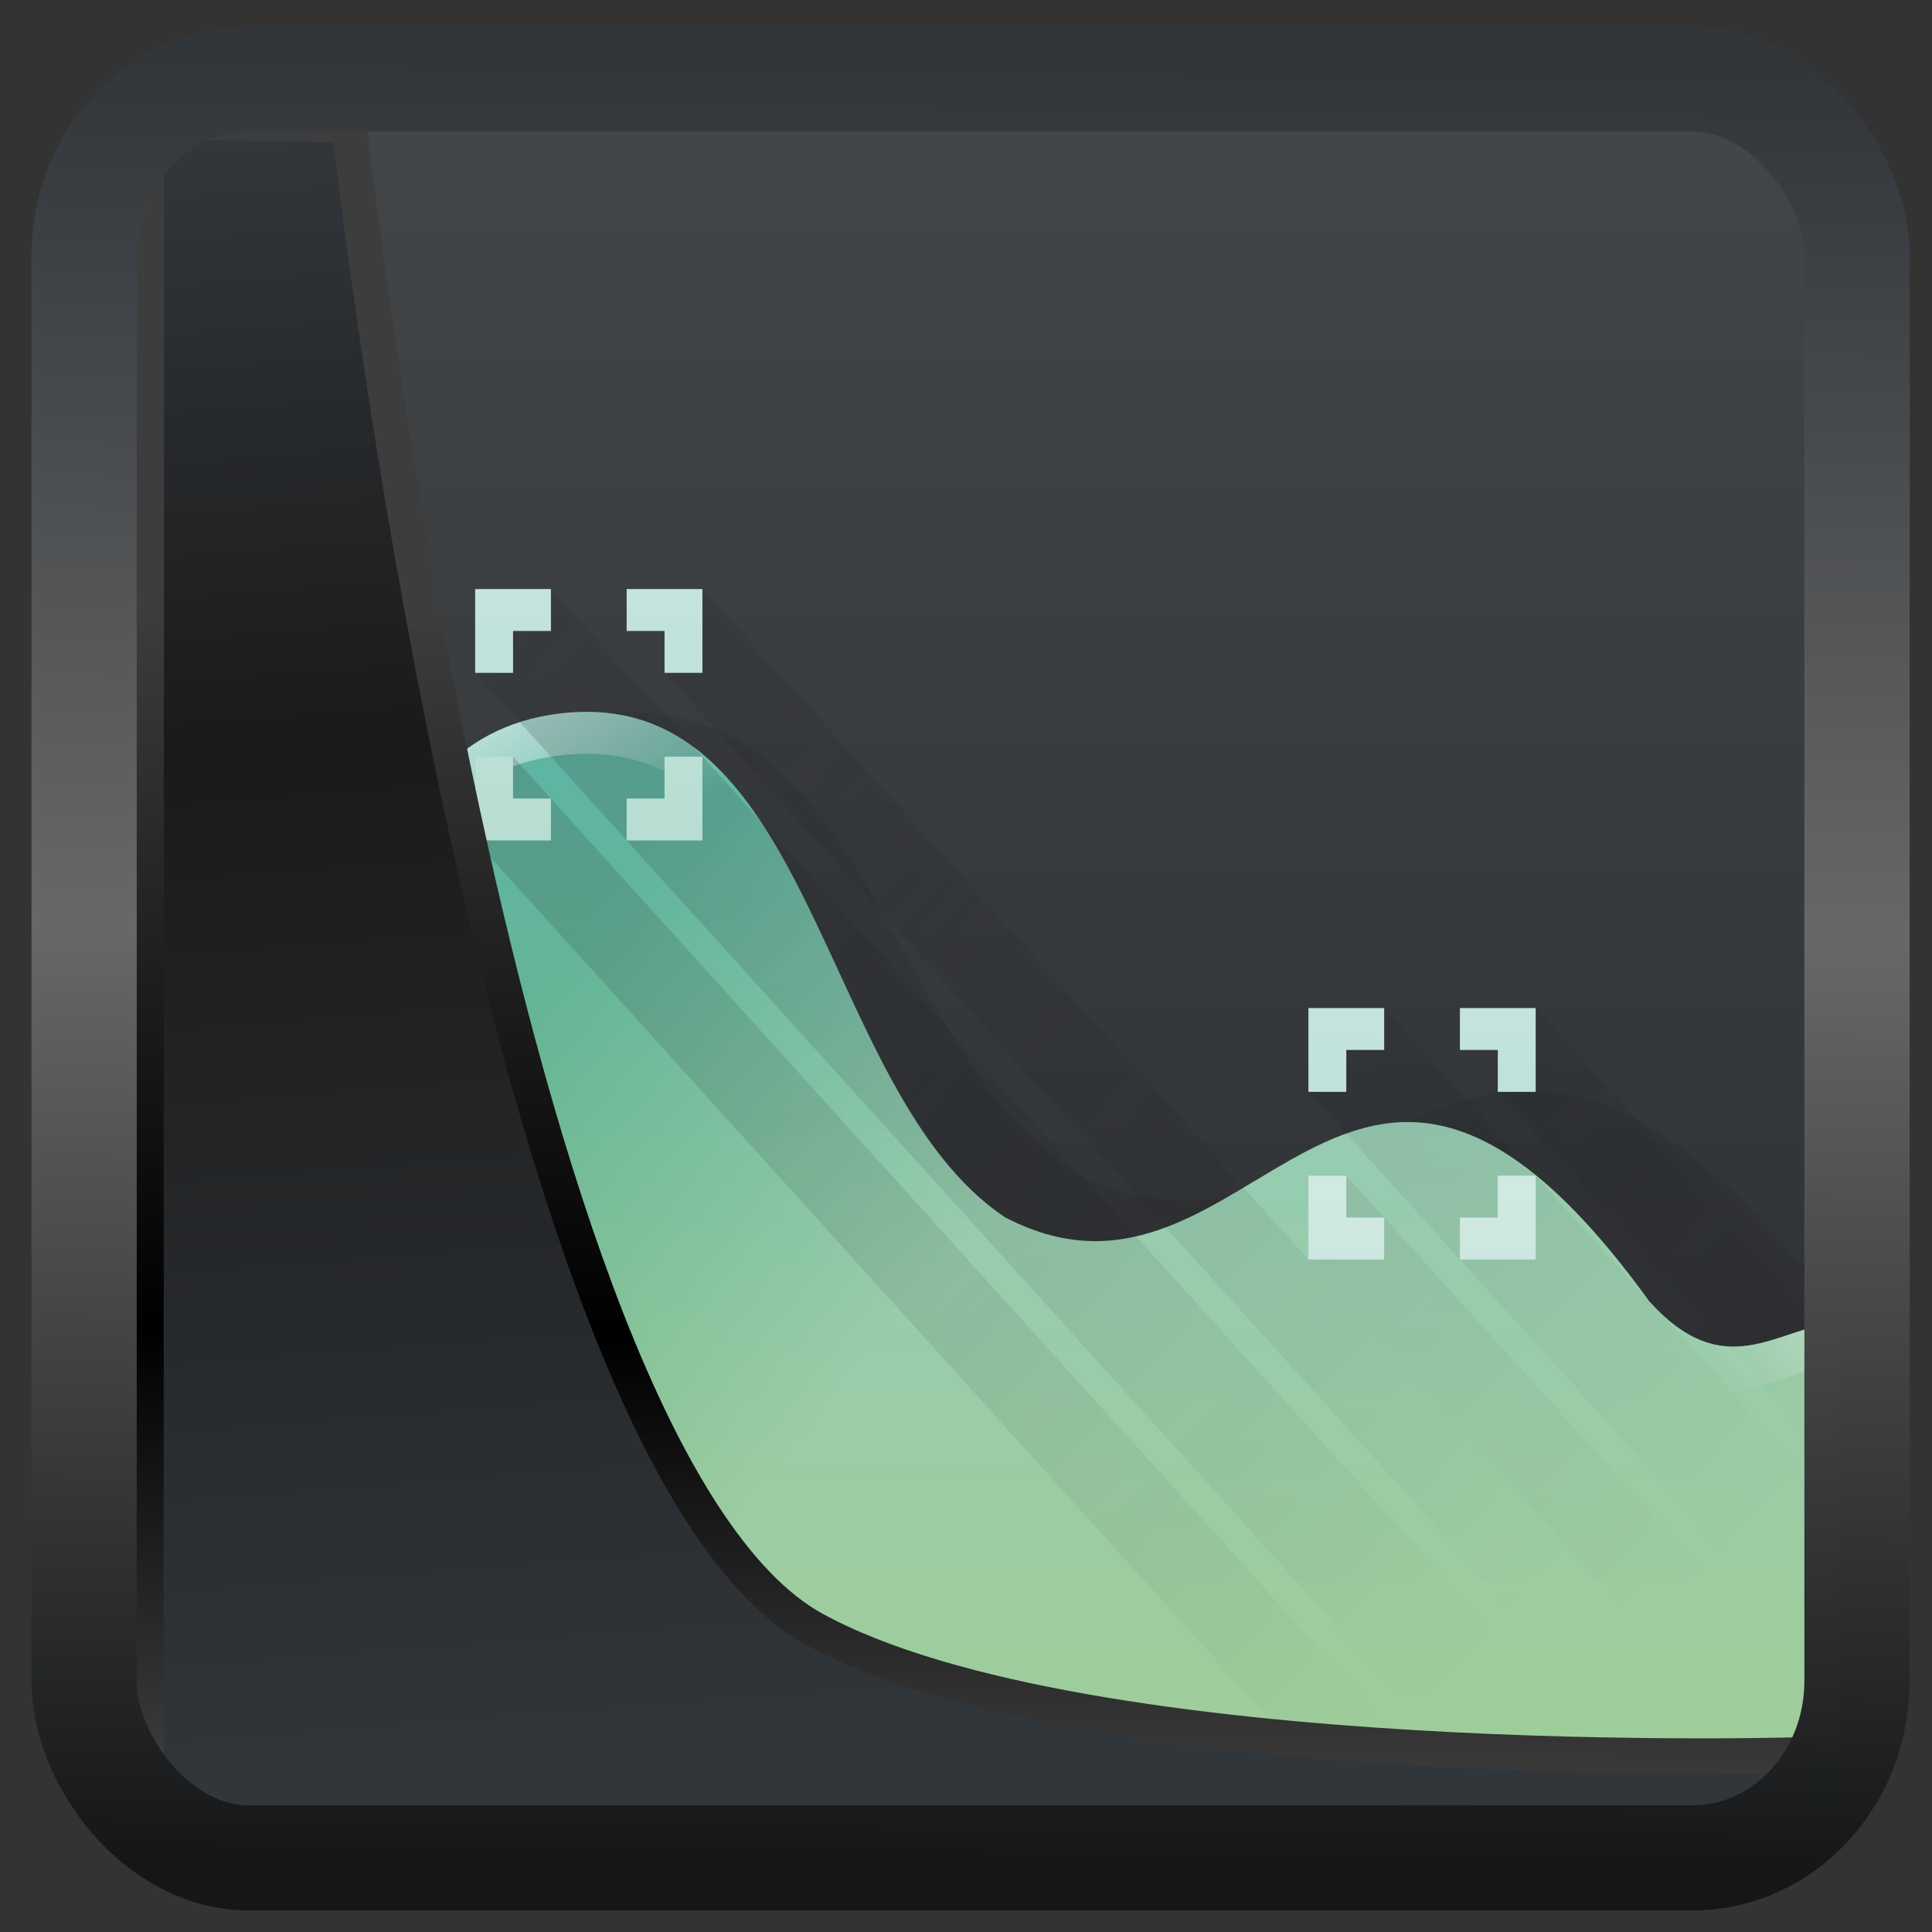 <?xml version="1.0" encoding="UTF-8" standalone="no"?>
<!-- Created with Inkscape (http://www.inkscape.org/) -->

<svg
  width="48"
  height="48"
  version="1.1"
  viewBox="0 0 48 48"
  id="svg22"
  xmlns:xlink="http://www.w3.org/1999/xlink"
  xmlns="http://www.w3.org/2000/svg"
  xmlns:svg="http://www.w3.org/2000/svg">
 <rect x="0" y="0" width="48" height="48" fill="#333333" stroke="none"/>
 <defs
   id="defs12">
  <linearGradient
    id="linearGradient1005-3-3"
    x1="5.253"
    x2="9.382"
    y1="15.383"
    y2="2.942"
    gradientTransform="matrix(1,0,0,1,1.632,-0.617)"
    gradientUnits="userSpaceOnUse">
   <stop
     stop-color="#fa8200"
     offset="0"
     id="stop2" />
   <stop
     stop-color="#ff9600"
     offset=".37"
     id="stop4" />
   <stop
     stop-color="#ffb400"
     offset="1"
     id="stop6" />
  </linearGradient>
  <filter
    id="filter4014"
    x="-0.062"
    y="-0.058"
    width="1.125"
    height="1.115"
    color-interpolation-filters="sRGB">
   <feGaussianBlur
     stdDeviation="1.094"
     id="feGaussianBlur9" />
  </filter>
  <linearGradient
    xlink:href="#linearGradient3487"
    id="linearGradient3403"
    gradientUnits="userSpaceOnUse"
    x1="6.949"
    y1="4.555"
    x2="11.215"
    y2="59.052" />
  <linearGradient
    id="linearGradient3487">
   <stop
     style="stop-color:#32373c;stop-opacity:1"
     offset="0"
     id="stop3481" />
   <stop
     id="stop3483"
     offset="0.368"
     style="stop-color:#1a1a1a;stop-opacity:1" />
   <stop
     style="stop-color:#31363b;stop-opacity:1"
     offset="1"
     id="stop3485" />
  </linearGradient>
  <linearGradient
    xlink:href="#linearGradient20604"
    id="linearGradient20558"
    gradientUnits="userSpaceOnUse"
    x1="25.802"
    y1="20.374"
    x2="25.111"
    y2="58.913" />
  <linearGradient
    id="linearGradient20604">
   <stop
     id="stop20598"
     offset="0"
     style="stop-color:#3d3d3d;stop-opacity:1" />
   <stop
     style="stop-color:#000000;stop-opacity:1"
     offset="0.618"
     id="stop20600" />
   <stop
     id="stop20602"
     offset="1"
     style="stop-color:#3d3d3d;stop-opacity:1" />
  </linearGradient>
  <linearGradient
    gradientTransform="translate(0.361,-0.13)"
    xlink:href="#linearGradient4555"
    id="linearGradient4557"
    x1="43.5"
    y1="64.012"
    x2="44.142"
    y2="0.306"
    gradientUnits="userSpaceOnUse" />
  <linearGradient
    id="linearGradient4555">
   <stop
     style="stop-color:#141618;stop-opacity:1"
     offset="0"
     id="stop4551" />
   <stop
     id="stop4559"
     offset="0.518"
     style="stop-color:#686868;stop-opacity:1" />
   <stop
     style="stop-color:#31363b;stop-opacity:1"
     offset="1"
     id="stop4553" />
  </linearGradient>
  <filter
    style="color-interpolation-filters:sRGB"
    id="filter4601"
    x="-0.03"
    width="1.059"
    y="-0.03"
    height="1.059">
   <feGaussianBlur
     stdDeviation="5.0117204e-05"
     id="feGaussianBlur4603" />
  </filter>
  <linearGradient
    id="a"
    y1="543.8"
    y2="503.8"
    x2="0"
    gradientUnits="userSpaceOnUse">
   <stop
     stop-color="#2a2c2f"
     id="stop6895" />
   <stop
     offset="1"
     stop-color="#424649"
     id="stop6897" />
  </linearGradient>
  <linearGradient
    id="b"
    y1="44"
    y2="12"
    x2="0"
    gradientUnits="userSpaceOnUse">
   <stop
     stop-color="#77b76b"
     id="stop6900" />
   <stop
     offset="1"
     stop-color="#58b4b4"
     id="stop6902" />
  </linearGradient>
  <linearGradient
    id="linearGradient904"
    y1="44"
    y2="12"
    x2="0"
    gradientUnits="userSpaceOnUse">
   <stop
     stop-color="#77b76b"
     id="stop900" />
   <stop
     offset="1"
     stop-color="#58b4b4"
     id="stop902" />
  </linearGradient>
  <linearGradient
    y2="21.928"
    x2="13"
    y1="15"
    x1="9"
    gradientUnits="userSpaceOnUse"
    id="linearGradient6994"
    xlink:href="#e" />
  <linearGradient
    id="e"
    y1="15"
    x1="9"
    y2="21.928"
    x2="13"
    gradientUnits="userSpaceOnUse">
   <stop
     stop-color="#ffffff"
     id="stop6911" />
   <stop
     offset="1"
     stop-color="#ffffff"
     stop-opacity="0"
     id="stop6913" />
  </linearGradient>
  <linearGradient
    xlink:href="#e"
    id="f"
    y1="23"
    x1="46"
    y2="30"
    gradientUnits="userSpaceOnUse"
    x2="39" />
  <linearGradient
    xlink:href="#h"
    id="i"
    y1="11"
    x1="6"
    y2="27"
    gradientUnits="userSpaceOnUse"
    x2="22"
    gradientTransform="translate(22,10)" />
  <linearGradient
    id="h"
    y1="15"
    x1="10"
    y2="41"
    x2="36"
    gradientUnits="userSpaceOnUse">
   <stop
     stop-color="#292c2f"
     id="stop6918" />
   <stop
     offset="1"
     stop-opacity="0"
     id="stop6920" />
  </linearGradient>
  <linearGradient
    xlink:href="#c"
    id="d"
    y1="21"
    y2="15"
    x2="0"
    gradientUnits="userSpaceOnUse"
    gradientTransform="translate(406.57,509.8)" />
  <linearGradient
    id="c"
    y1="21"
    y2="15"
    x2="0"
    gradientUnits="userSpaceOnUse">
   <stop
     stop-color="#b8ddd2"
     id="stop6905" />
   <stop
     offset="1"
     stop-color="#c4e4dd"
     id="stop6907" />
  </linearGradient>
  <linearGradient
    xlink:href="#e"
    id="g"
    y1="46"
    y2="38"
    gradientUnits="userSpaceOnUse"
    x2="0"
    gradientTransform="translate(384.57,499.8)" />
  <linearGradient
    xlink:href="#e"
    id="linearGradient948"
    y1="46"
    y2="38"
    gradientUnits="userSpaceOnUse"
    x2="0" />
  <linearGradient
    y2="41"
    x2="36"
    y1="15"
    x1="10"
    gradientUnits="userSpaceOnUse"
    id="linearGradient6996"
    xlink:href="#h" />
  <linearGradient
    y2="15"
    x2="0"
    y1="21"
    gradientUnits="userSpaceOnUse"
    id="linearGradient6998"
    xlink:href="#c" />
  <linearGradient
    id="linearGradient968"
    y1="21"
    y2="15"
    x2="0"
    gradientUnits="userSpaceOnUse">
   <stop
     stop-color="#b8ddd2"
     id="stop964" />
   <stop
     offset="1"
     stop-color="#c4e4dd"
     id="stop966" />
  </linearGradient>
 </defs>
 <g
   transform="matrix(0.941,0,0,1.041,-359.485,-521.272)"
   id="g6952">
  <rect
    style="fill:url(#a)"
    width="44"
    x="386.57"
    y="503.8"
    height="40"
    id="rect6928" />
  <g
    transform="translate(384.57,499.8)"
    id="g6940">
   <path
     style="opacity:0.11;fill:#1a1a1a;fill-rule:evenodd"
     d="M 14.332,17.936 C 13.909,17.918 13.457,17.937 12.977,17.995 6.787,18.739 7.716,25.472 2,28.546 V 42.001 H 46 V 31.646 C 45.623,31.49 45.232,31.276 44.811,30.921 36.029,21.688 33.38,31.931 26.151,29.075 21.006,26.478 20.684,18.2 14.333,17.936"
     id="path6930" />
   <path
     fill-rule="evenodd"
     id="use6932"
     d="M 24,30 C 19,27 19,17 12,18 6.361,18.806 7.207,26.099 2,29.428 V 44 H 46 V 32.488 C 44.367,32.637 43,34 41,32 33,22 30.586,33.088 24,30"
     style="fill:url(#b)" />
   <path
     fill-rule="evenodd"
     id="use6934"
     d="M 12.637,17.938 C 12.432,17.948 12.219,17.969 12,18.001 6.361,18.807 7.207,26.1 2,29.429 v 1 C 7.207,27.1 6.361,19.807 12,19.001 c 7,-1 7,9 12,12 6.586,3.088 9,-8 17,2 2,2 3.367,0.637 5,0.488 v -1 c -1.633,0.149 -3,1.512 -5,-0.488 -8,-10 -10.414,1.088 -17,-2 -4.844,-2.906 -4.995,-12.382 -11.363,-12.06"
     style="fill:url(#linearGradient6994)" />
   <path
     fill-rule="evenodd"
     id="use6936"
     d="M 12.637,17.938 C 12.432,17.948 12.219,17.969 12,18.001 6.361,18.807 7.207,26.1 2,29.429 v 1 C 7.207,27.1 6.361,19.807 12,19.001 c 7,-1 7,9 12,12 6.586,3.088 9,-8 17,2 2,2 3.367,0.637 5,0.488 v -1 c -1.633,0.149 -3,1.512 -5,-0.488 -8,-10 -10.414,1.088 -17,-2 -4.844,-2.906 -4.995,-12.382 -11.363,-12.06"
     style="fill:url(#f)" />
   <path
     style="opacity:0.2;fill:url(#i);fill-rule:evenodd"
     d="m 34,25 v 1 h -1 v 1 h -1 l 14,14 v -4 l -8,-8 z m 4,0 v 2 h -1 l 9,9 v -3 z m -6,4 v 2 l 13,13 h 1 V 42 L 33,29 Z"
     id="path6938" />
  </g>
  <path
    style="fill:url(#d)"
    d="m 416.57,524.8 v 2 h 1 v -1 h 1 v -1 z m 4,0 v 1 h 1 v 1 h 1 v -2 z m -4,4 v 2 h 2 v -1 h -1 v -1 z m 5,0 v 1 h -1 v 1 h 2 v -2 z"
    id="path6942" />
  <path
    fill-rule="evenodd"
    id="use6944"
    d="m 408.57,529.8 c -5,-3 -5,-13 -12,-12 -5.639,0.806 -4.793,8.099 -10,11.428 V 543.8 h 44 v -11.512 c -1.633,0.149 -3,1.512 -5,-0.488 -8,-10 -10.414,1.088 -17,-2"
    style="opacity:0.3;fill:url(#g)" />
  <path
    style="opacity:0.2;fill:url(#linearGradient6996);fill-rule:evenodd"
    d="m 12,15 v 1 h -1 v 1 h -1 l 27,27 h 4 L 16,19 Z m 4,0 v 2 h -1 l 27,27 h 3 z m -6,4 v 2 l 23,23 h 3 L 11,19 Z"
    transform="translate(384.57,499.8)"
    id="path6946" />
  <path
    style="fill:url(#linearGradient6998)"
    d="m 10,15 v 2 h 1 v -1 h 1 v -1 z m 4,0 v 1 h 1 v 1 h 1 v -2 z m -4,4 v 2 h 2 v -1 h -1 v -1 z m 5,0 v 1 h -1 v 1 h 2 v -2 z"
    transform="translate(384.57,499.8)"
    id="path6948" />
  <rect
    style="fill:#498d48"
    width="44"
    x="386.57"
    y="542.8"
    height="1"
    id="rect6950" />
 </g>
 <path
   style="display:inline;mix-blend-mode:normal;fill:url(#linearGradient3403);fill-opacity:1;stroke:url(#linearGradient20558);stroke-width:1.162;stroke-linecap:butt;stroke-linejoin:round;stroke-miterlimit:4;stroke-dasharray:none;stroke-opacity:1"
   d="M 4.704,3.981 4.691,60.802 H 58.595 l 1.022,-2.866 c 0,0 -23.875,0.766 -32.844,-4.14 C 16.258,48.042 11.401,4.098 11.401,4.098 Z"
   id="path1686"
   transform="matrix(0.752,0,0,0.752,0.1,0.025)" />
 <rect
   style="display:inline;fill:none;fill-opacity:1;stroke:url(#linearGradient4557);stroke-width:3.714;stroke-linejoin:round;stroke-miterlimit:7.8;stroke-dasharray:none;stroke-opacity:0.995"
   id="rect4539"
   width="62.567"
   height="62.867"
   x="1.032"
   y="0.596"
   ry="6.245"
   rx="5.803"
   transform="matrix(0.704,0,0,0.703,1.363,1.544)" />
</svg>
